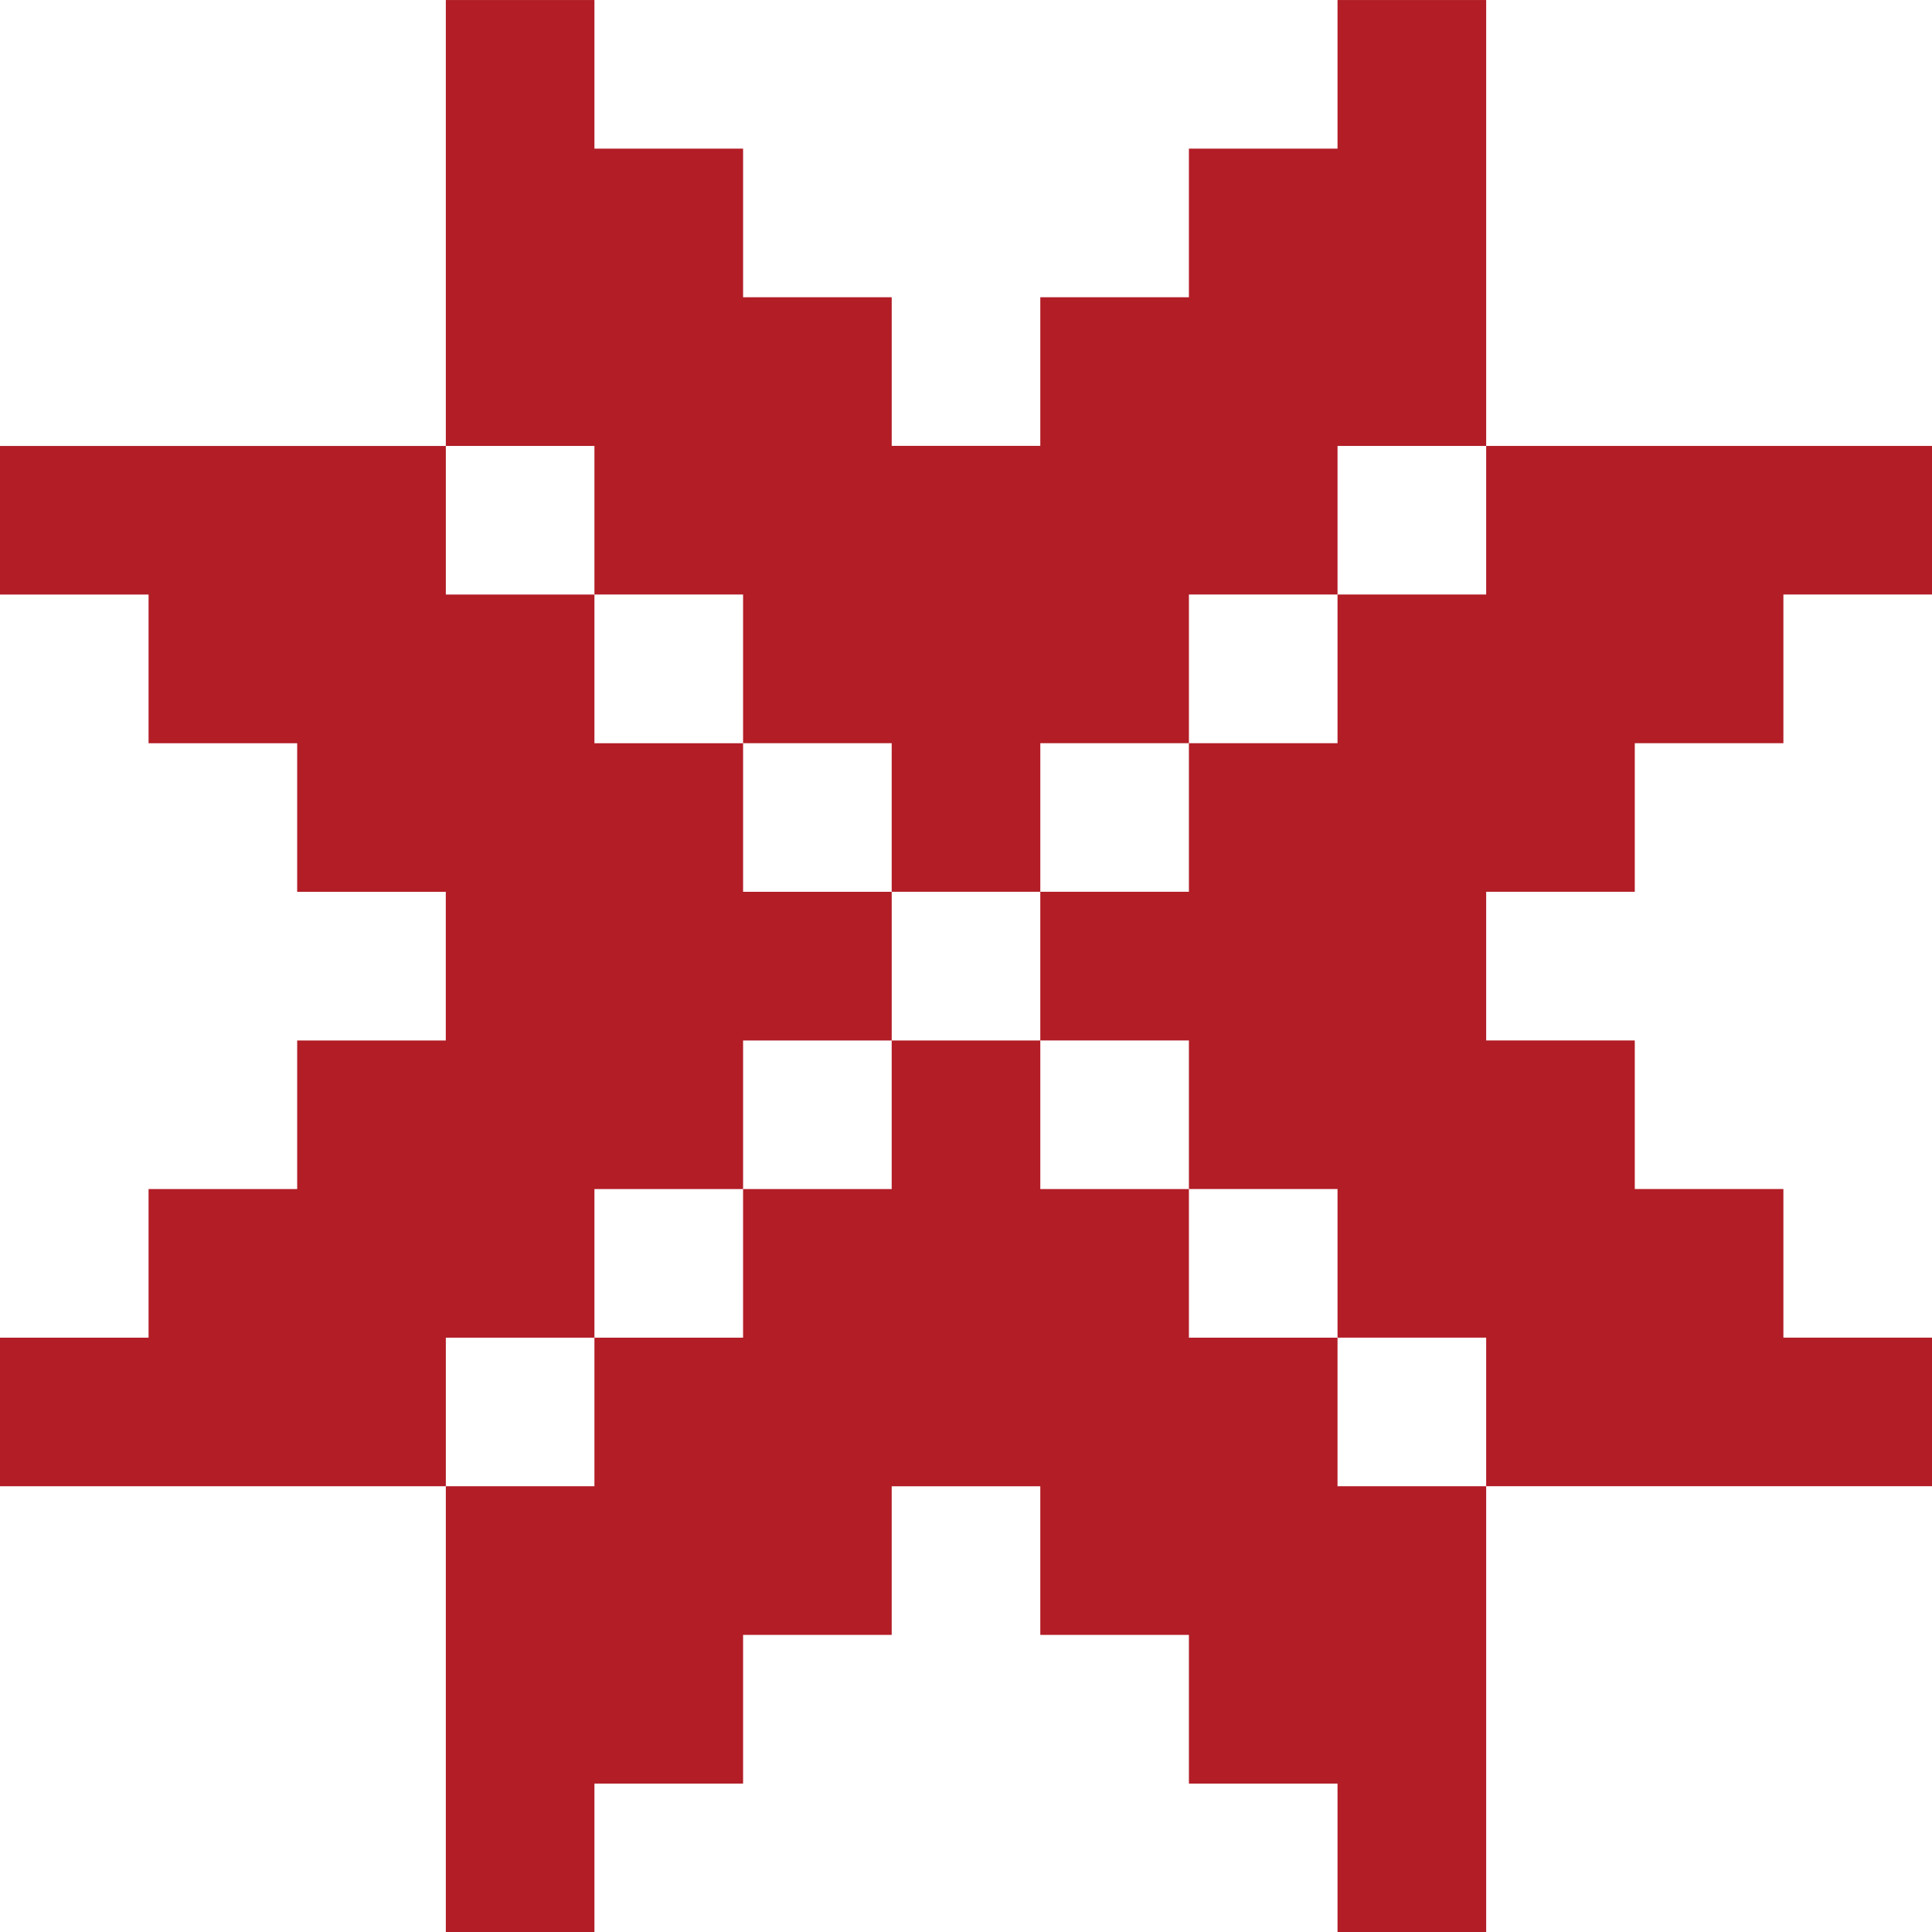 <?xml version="1.0" encoding="UTF-8" standalone="no"?>
<!-- Created with Inkscape (http://www.inkscape.org/) -->

<svg
   xmlns:dc="http://purl.org/dc/elements/1.1/"
   xmlns:cc="http://creativecommons.org/ns#"
   xmlns:rdf="http://www.w3.org/1999/02/22-rdf-syntax-ns#"
   xmlns:svg="http://www.w3.org/2000/svg"
   xmlns="http://www.w3.org/2000/svg"
   xmlns:sodipodi="http://sodipodi.sourceforge.net/DTD/sodipodi-0.dtd"
   xmlns:inkscape="http://www.inkscape.org/namespaces/inkscape"
   width="13.766mm"
   height="13.767mm"
   viewBox="0 0 48.778 48.78"
   id="svg4413"
   version="1.1"
   inkscape:version="0.91 r"
   sodipodi:docname="favicon.svg">
  <defs
     id="defs4415" />
  <sodipodi:namedview
     id="base"
     pagecolor="#ffffff"
     bordercolor="#666666"
     borderopacity="1.0"
     inkscape:pageopacity="0.0"
     inkscape:pageshadow="2"
     inkscape:zoom="0.35"
     inkscape:cx="-179.18228"
     inkscape:cy="-69.895715"
     inkscape:document-units="px"
     inkscape:current-layer="layer1"
     showgrid="false"
     fit-margin-top="0"
     fit-margin-left="0"
     fit-margin-right="0"
     fit-margin-bottom="0"
     inkscape:window-width="1920"
     inkscape:window-height="1176"
     inkscape:window-x="0"
     inkscape:window-y="0"
     inkscape:window-maximized="1" />
  <g
     inkscape:label="Layer 1"
     inkscape:groupmode="layer"
     id="layer1"
     transform="translate(-124.182,-413.686)">
    <path
       d="m 139.19,428.695 3.753,0 0,3.754 3.752,0 0,3.751 3.752,0 0,-3.751 3.752,0 0,-3.754 3.752,0 0,-3.751 3.753,0 0,-11.258 -3.753,0 0,3.752 -3.752,0 0,3.752 -3.752,0 0,3.752 -3.752,0 0,-3.752 -3.752,0 0,-3.752 -3.753,0 0,-3.752 -3.752,0 0,11.258 3.752,0 0,3.751"
       style="fill:#b21d26;fill-opacity:1;fill-rule:nonzero;stroke:none"
       id="path7119"
       inkscape:connector-curvature="0" />
    <path
       d="m 157.951,447.458 -3.752,0 0,-3.752 -3.752,0 0,-3.751 -3.752,0 0,3.751 -3.752,0 0,3.752 -3.753,0 0,3.751 -3.752,0 0,11.258 3.752,0 0,-3.751 3.753,0 0,-3.754 3.752,0 0,-3.752 3.752,0 0,3.752 3.752,0 0,3.754 3.752,0 0,3.751 3.753,0 0,-11.258 -3.753,0 0,-3.751"
       style="fill:#b21d26;fill-opacity:1;fill-rule:nonzero;stroke:none"
       id="path7121"
       inkscape:connector-curvature="0" />
    <path
       d="m 139.19,447.458 0,-3.752 3.753,0 0,-3.751 3.752,0 0,-3.754 -3.752,0 0,-3.751 -3.753,0 0,-3.754 -3.752,0 0,-3.751 -11.256,0 0,3.751 3.751,0 0,3.754 3.752,0 0,3.751 3.752,0 0,3.754 -3.752,0 0,3.751 -3.752,0 0,3.752 -3.751,0 0,3.751 11.256,0 0,-3.751 3.752,0"
       style="fill:#b21d26;fill-opacity:1;fill-rule:nonzero;stroke:none"
       id="path7123"
       inkscape:connector-curvature="0" />
    <path
       d="m 161.704,428.695 -3.753,0 0,3.754 -3.752,0 0,3.751 -3.752,0 0,3.754 3.752,0 0,3.751 3.752,0 0,3.752 3.753,0 0,3.751 11.256,0 0,-3.751 -3.752,0 0,-3.752 -3.752,0 0,-3.751 -3.752,0 0,-3.754 3.752,0 0,-3.751 3.752,0 0,-3.754 3.752,0 0,-3.751 -11.256,0 0,3.751"
       style="fill:#b21d26;fill-opacity:1;fill-rule:nonzero;stroke:none"
       id="path7125"
       inkscape:connector-curvature="0" />
  </g>
</svg>
